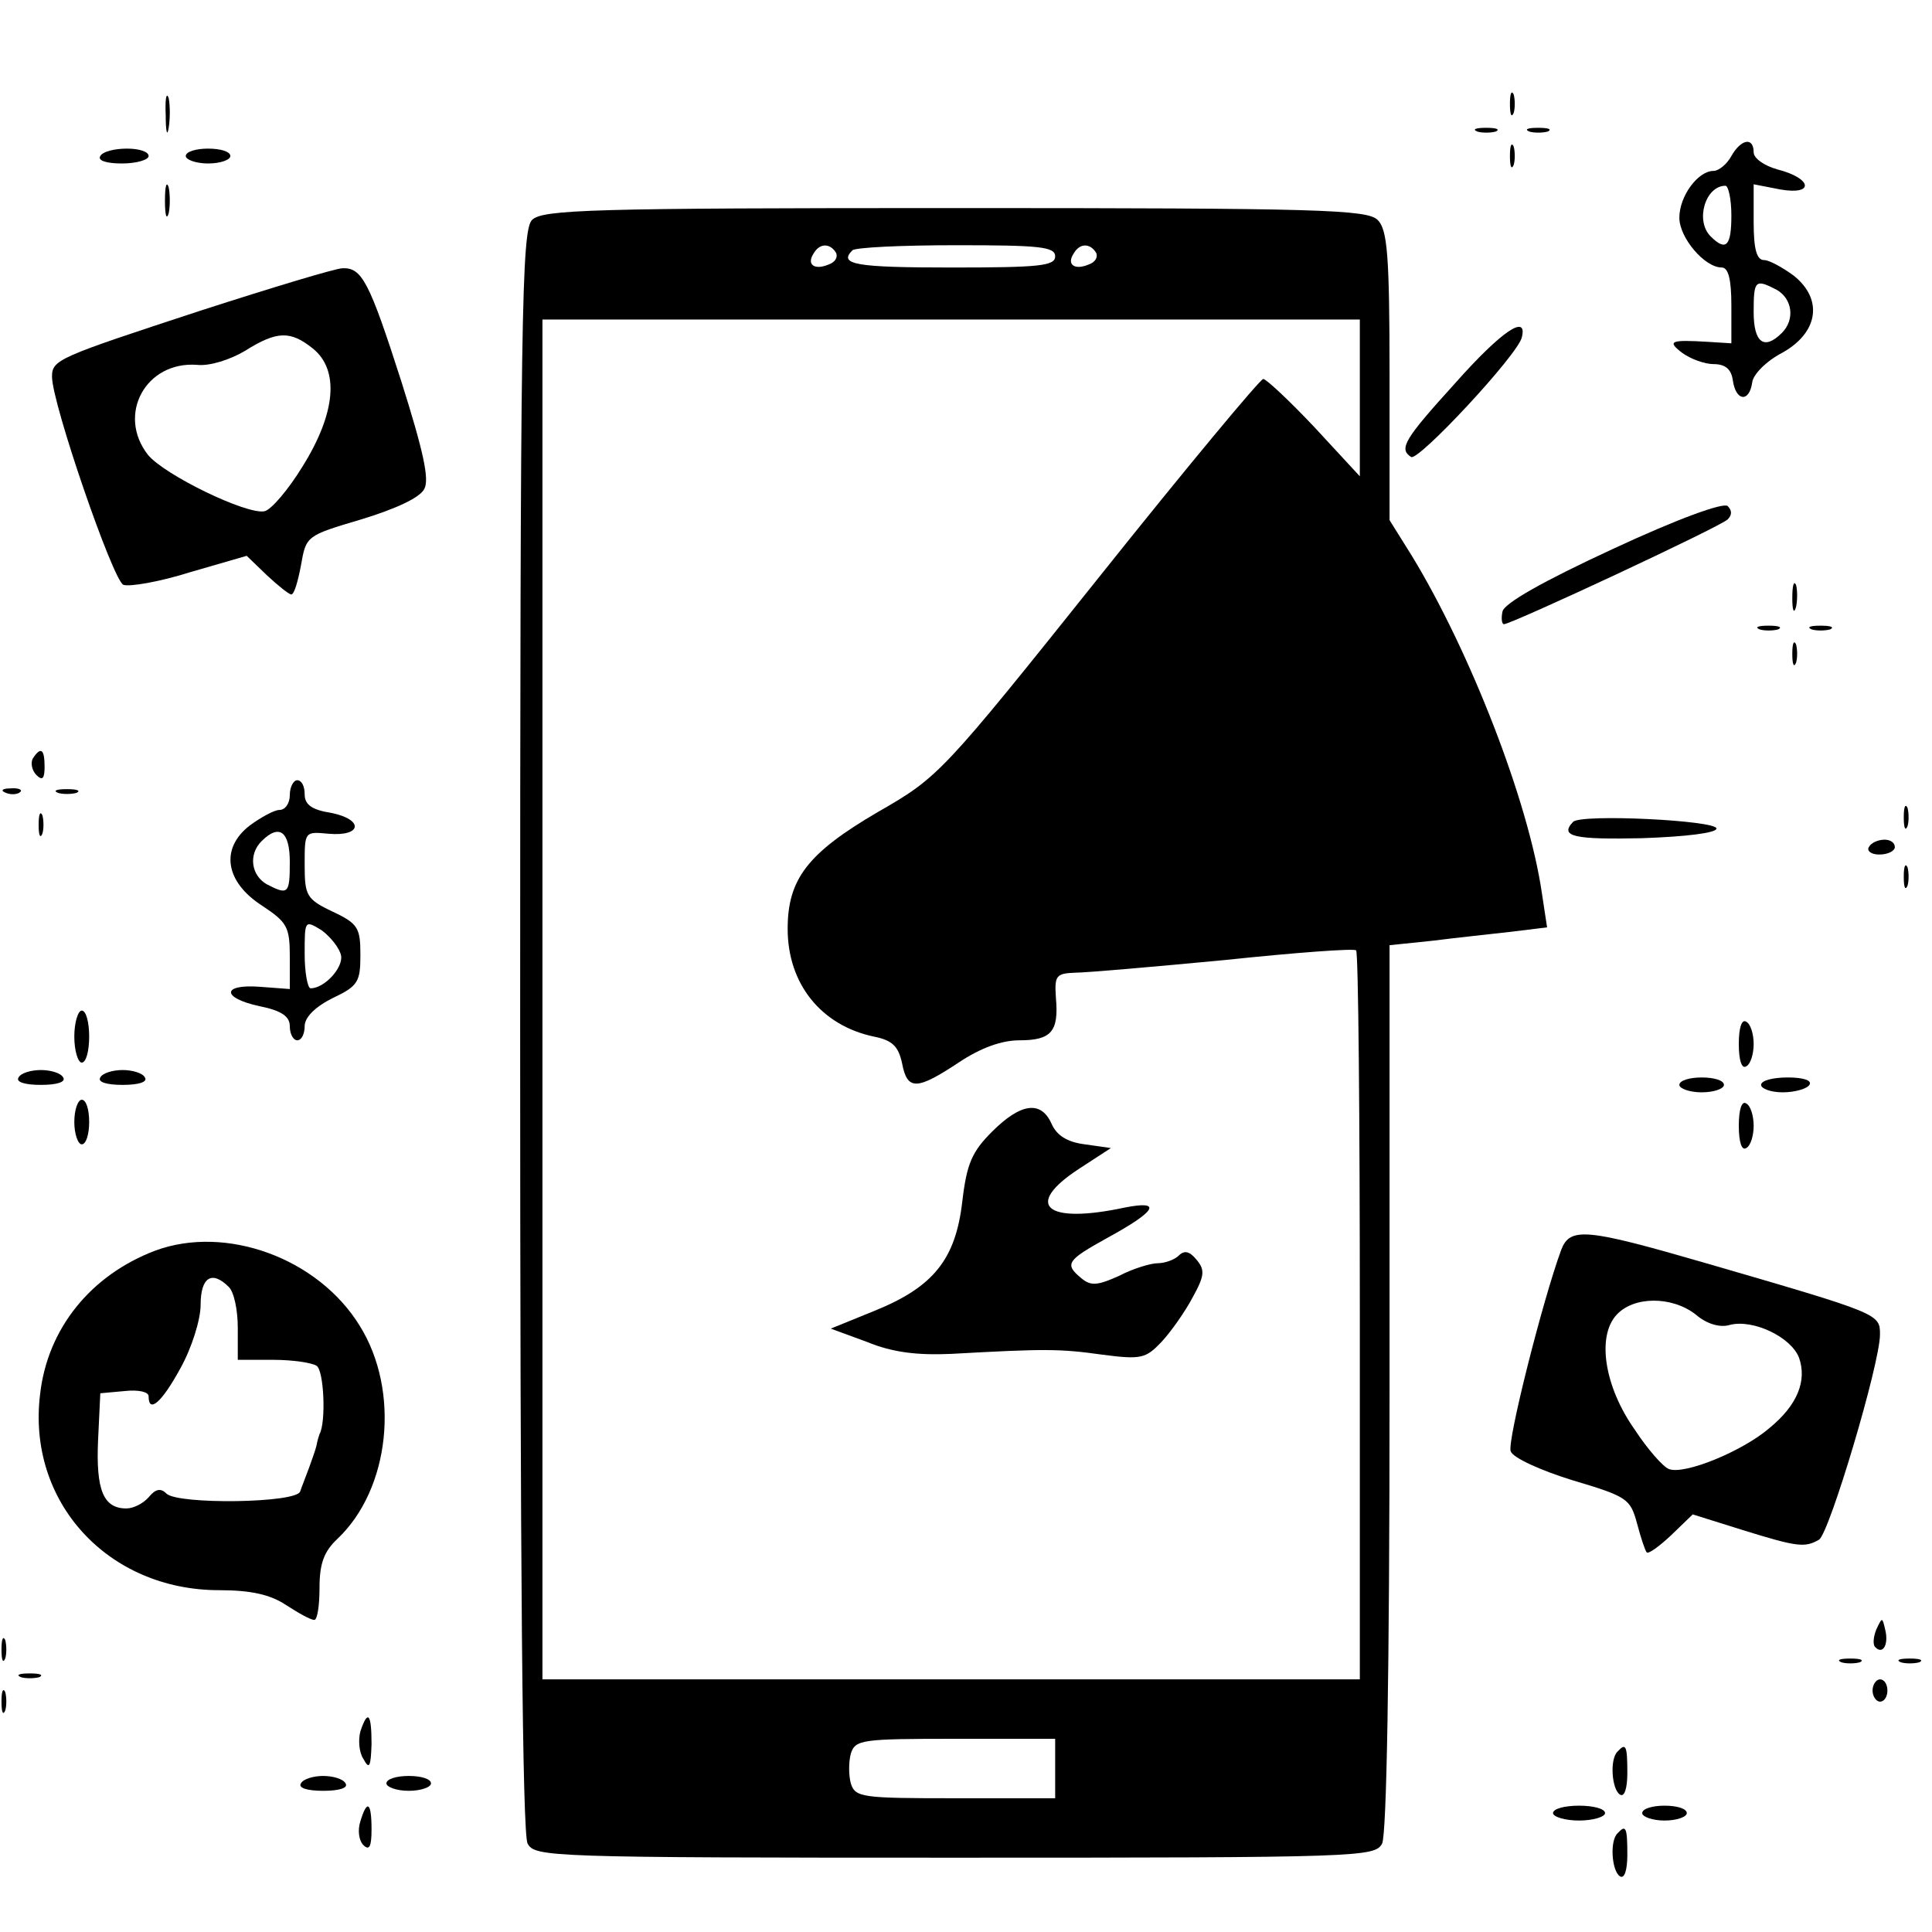 <?xml version="1.0" standalone="no"?>
<!DOCTYPE svg PUBLIC "-//W3C//DTD SVG 20010904//EN"
 "http://www.w3.org/TR/2001/REC-SVG-20010904/DTD/svg10.dtd">
<svg version="1.0" xmlns="http://www.w3.org/2000/svg"
 width="260pt" height="260pt" viewBox="0 0 260 260"
 preserveAspectRatio="xMidYMid meet">
<g transform="translate(0,260) scale(0.1,-0.1)"
fill="#000000" stroke="none">
<path d="M223 2445 c0 -22 2 -30 4 -17 2 12 2 30 0 40 -3 9 -5 -1 -4 -23z"/>
<path d="M2032 2460 c0 -14 2 -19 5 -12 2 6 2 18 0 25 -3 6 -5 1 -5 -13z"/>
<path d="M1988 2423 c6 -2 18 -2 25 0 6 3 1 5 -13 5 -14 0 -19 -2 -12 -5z"/>
<path d="M2058 2423 c6 -2 18 -2 25 0 6 3 1 5 -13 5 -14 0 -19 -2 -12 -5z"/>
<path d="M2032 2390 c0 -14 2 -19 5 -12 2 6 2 18 0 25 -3 6 -5 1 -5 -13z"/>
<path d="M2330 2390 c-6 -11 -17 -20 -24 -20 -21 0 -46 -34 -46 -63 0 -27 34
-67 57 -67 9 0 13 -16 13 -51 l0 -51 -32 2 c-50 3 -55 1 -34 -15 11 -8 30 -15
42 -15 16 0 24 -7 26 -22 4 -28 22 -30 26 -3 1 11 19 29 40 40 49 27 56 72 16
104 -15 11 -33 21 -40 21 -10 0 -14 15 -14 51 l0 51 36 -7 c46 -8 43 15 -4 27
-18 5 -32 15 -32 23 0 21 -17 18 -30 -5z m0 -80 c0 -41 -7 -49 -28 -28 -21 21
-7 68 20 68 4 0 8 -18 8 -40z m61 -100 c21 -12 25 -40 7 -58 -24 -24 -38 -13
-38 28 0 43 2 45 31 30z"/>
<path d="M135 2390 c-4 -6 8 -10 29 -10 20 0 36 5 36 10 0 6 -13 10 -29 10
-17 0 -33 -4 -36 -10z"/>
<path d="M250 2390 c0 -5 14 -10 30 -10 17 0 30 5 30 10 0 6 -13 10 -30 10
-16 0 -30 -4 -30 -10z"/>
<path d="M222 2330 c0 -19 2 -27 5 -17 2 9 2 25 0 35 -3 9 -5 1 -5 -18z"/>
<path d="M716 2304 c-14 -14 -16 -126 -16 -1090 0 -722 3 -1082 10 -1095 10
-18 27 -19 575 -19 548 0 565 1 575 19 6 13 10 224 10 614 l0 595 58 6 c31 4
79 9 105 12 l49 6 -7 46 c-18 124 -97 326 -175 454 l-30 48 0 194 c0 164 -3
197 -16 210 -14 14 -79 16 -569 16 -490 0 -555 -2 -569 -16z m409 -44 c3 -6
-1 -13 -10 -16 -19 -8 -30 0 -20 15 8 14 22 14 30 1z m295 -5 c0 -13 -22 -15
-140 -15 -128 0 -152 4 -133 23 3 4 66 7 140 7 112 0 133 -2 133 -15z m55 5
c3 -6 -1 -13 -10 -16 -19 -8 -30 0 -20 15 8 14 22 14 30 1z m355 -195 l0 -106
-61 66 c-34 36 -65 65 -69 65 -4 0 -104 -120 -222 -268 -211 -264 -215 -268
-297 -315 -94 -55 -121 -90 -121 -157 0 -74 45 -130 116 -145 25 -5 33 -13 38
-36 7 -37 20 -36 76 1 30 20 58 30 82 30 43 0 53 12 49 57 -2 30 0 33 26 34
15 0 106 8 201 17 95 10 175 16 177 13 3 -2 5 -224 5 -493 l0 -488 -550 0
-550 0 0 915 0 915 550 0 550 0 0 -105z m-410 -1845 l0 -40 -134 0 c-126 0
-135 1 -141 20 -3 11 -3 29 0 40 6 19 15 20 141 20 l134 0 0 -40z"/>
<path d="M1335 1077 c-27 -27 -34 -43 -40 -94 -9 -78 -39 -115 -118 -147 l-59
-24 49 -18 c34 -14 67 -18 113 -16 126 7 146 7 203 -1 53 -7 59 -5 80 17 13
14 32 41 42 60 16 29 17 37 5 51 -9 11 -16 13 -24 5 -5 -5 -18 -10 -28 -10 -9
0 -33 -7 -52 -17 -29 -13 -38 -14 -51 -3 -23 19 -19 24 35 54 66 36 75 51 24
41 -107 -23 -137 3 -62 52 l43 28 -35 5 c-24 3 -38 12 -45 28 -14 31 -41 28
-80 -11z"/>
<path d="M270 2182 c-192 -63 -200 -66 -200 -89 0 -36 82 -274 96 -280 8 -3
49 4 90 17 l76 22 27 -26 c15 -14 30 -26 33 -26 4 0 9 18 13 39 7 40 7 40 81
62 46 14 79 29 85 41 7 13 -1 50 -31 145 -43 134 -53 153 -79 152 -9 0 -95
-26 -191 -57z m151 -51 c36 -29 31 -87 -14 -159 -19 -31 -42 -58 -51 -60 -24
-5 -135 49 -157 76 -42 54 -3 126 66 121 17 -2 45 7 65 19 43 27 61 27 91 3z"/>
<path d="M1958 2084 c-68 -75 -76 -88 -59 -99 10 -6 144 138 149 161 8 32 -27
9 -90 -62z"/>
<path d="M2170 1861 c-93 -43 -146 -73 -148 -84 -2 -9 -1 -17 2 -17 10 0 291
131 301 141 6 6 6 12 0 18 -6 5 -67 -17 -155 -58z"/>
<path d="M2412 1795 c0 -16 2 -22 5 -12 2 9 2 23 0 30 -3 6 -5 -1 -5 -18z"/>
<path d="M2368 1753 c6 -2 18 -2 25 0 6 3 1 5 -13 5 -14 0 -19 -2 -12 -5z"/>
<path d="M2438 1753 c6 -2 18 -2 25 0 6 3 1 5 -13 5 -14 0 -19 -2 -12 -5z"/>
<path d="M2412 1720 c0 -14 2 -19 5 -12 2 6 2 18 0 25 -3 6 -5 1 -5 -13z"/>
<path d="M44 1579 c-3 -6 -1 -16 5 -22 8 -8 11 -5 11 11 0 24 -5 28 -16 11z"/>
<path d="M390 1530 c0 -11 -6 -20 -14 -20 -7 0 -25 -10 -40 -21 -40 -31 -33
-76 17 -108 33 -22 37 -28 37 -68 l0 -44 -40 3 c-52 4 -52 -15 -1 -26 30 -6
41 -14 41 -27 0 -11 5 -19 10 -19 6 0 10 9 10 19 0 12 14 26 38 38 34 16 37
22 37 58 0 36 -3 42 -37 58 -36 17 -38 22 -38 64 0 44 0 44 32 41 45 -4 48 19
4 28 -26 4 -36 11 -36 25 0 11 -4 19 -10 19 -5 0 -10 -9 -10 -20z m0 -90 c0
-43 -2 -45 -31 -30 -21 12 -25 40 -7 58 24 24 38 13 38 -28z m69 -126 c3 -16
-22 -44 -41 -44 -4 0 -8 21 -8 46 0 46 0 46 23 32 12 -9 24 -24 26 -34z"/>
<path d="M8 1533 c7 -3 16 -2 19 1 4 3 -2 6 -13 5 -11 0 -14 -3 -6 -6z"/>
<path d="M78 1533 c6 -2 18 -2 25 0 6 3 1 5 -13 5 -14 0 -19 -2 -12 -5z"/>
<path d="M2562 1500 c0 -14 2 -19 5 -12 2 6 2 18 0 25 -3 6 -5 1 -5 -13z"/>
<path d="M52 1490 c0 -14 2 -19 5 -12 2 6 2 18 0 25 -3 6 -5 1 -5 -13z"/>
<path d="M2117 1494 c-19 -20 2 -24 93 -22 58 2 100 7 100 13 0 11 -182 20
-193 9z"/>
<path d="M2515 1460 c-3 -5 3 -10 14 -10 12 0 21 5 21 10 0 6 -6 10 -14 10 -8
0 -18 -4 -21 -10z"/>
<path d="M2562 1420 c0 -14 2 -19 5 -12 2 6 2 18 0 25 -3 6 -5 1 -5 -13z"/>
<path d="M100 1205 c0 -19 5 -35 10 -35 6 0 10 16 10 35 0 19 -4 35 -10 35 -5
0 -10 -16 -10 -35z"/>
<path d="M2340 1195 c0 -22 4 -34 10 -30 6 3 10 17 10 30 0 13 -4 27 -10 30
-6 4 -10 -8 -10 -30z"/>
<path d="M25 1150 c-4 -6 8 -10 30 -10 22 0 34 4 30 10 -3 6 -17 10 -30 10
-13 0 -27 -4 -30 -10z"/>
<path d="M135 1150 c-4 -6 8 -10 30 -10 22 0 34 4 30 10 -3 6 -17 10 -30 10
-13 0 -27 -4 -30 -10z"/>
<path d="M2260 1140 c0 -5 14 -10 30 -10 17 0 30 5 30 10 0 6 -13 10 -30 10
-16 0 -30 -4 -30 -10z"/>
<path d="M2370 1140 c0 -5 13 -10 29 -10 17 0 33 5 36 10 4 6 -8 10 -29 10
-20 0 -36 -4 -36 -10z"/>
<path d="M100 1090 c0 -16 5 -30 10 -30 6 0 10 14 10 30 0 17 -4 30 -10 30 -5
0 -10 -13 -10 -30z"/>
<path d="M2340 1085 c0 -22 4 -34 10 -30 6 3 10 17 10 30 0 13 -4 27 -10 30
-6 4 -10 -8 -10 -30z"/>
<path d="M2101 918 c-25 -68 -73 -258 -68 -271 3 -9 41 -26 83 -39 74 -22 78
-25 87 -58 5 -19 11 -37 13 -39 2 -3 17 8 33 23 l29 28 67 -21 c74 -23 84 -24
103 -13 14 9 82 237 82 276 0 28 0 28 -234 96 -162 47 -183 49 -195 18z m181
-87 c15 -13 33 -18 46 -14 31 8 82 -16 93 -44 11 -31 -2 -64 -40 -95 -36 -31
-114 -63 -135 -55 -8 3 -29 27 -46 53 -41 58 -51 125 -25 154 23 26 75 26 107
1z"/>
<path d="M209 917 c-87 -33 -145 -105 -155 -193 -18 -145 91 -264 241 -264 43
0 69 -6 90 -20 17 -11 33 -20 38 -20 4 0 7 19 7 43 0 33 6 49 24 66 71 67 85
199 30 287 -56 91 -180 136 -275 101z m99 -49 c7 -7 12 -31 12 -55 l0 -43 48
0 c26 0 52 -4 58 -8 10 -6 13 -76 4 -92 -1 -3 -3 -9 -4 -15 -1 -5 -6 -19 -10
-30 -4 -11 -10 -26 -12 -32 -4 -16 -165 -18 -180 -3 -8 8 -15 6 -24 -5 -7 -8
-20 -15 -30 -15 -31 0 -41 25 -38 92 l3 63 33 3 c18 2 32 -1 32 -7 0 -24 18
-8 43 38 15 27 27 65 27 85 0 37 15 47 38 24z"/>
<path d="M2525 407 c-4 -10 -5 -21 -1 -24 10 -10 18 4 13 24 -4 17 -4 17 -12
0z"/>
<path d="M2 380 c0 -14 2 -19 5 -12 2 6 2 18 0 25 -3 6 -5 1 -5 -13z"/>
<path d="M2478 363 c6 -2 18 -2 25 0 6 3 1 5 -13 5 -14 0 -19 -2 -12 -5z"/>
<path d="M2558 363 c6 -2 18 -2 25 0 6 3 1 5 -13 5 -14 0 -19 -2 -12 -5z"/>
<path d="M28 343 c6 -2 18 -2 25 0 6 3 1 5 -13 5 -14 0 -19 -2 -12 -5z"/>
<path d="M2520 325 c0 -8 5 -15 10 -15 6 0 10 7 10 15 0 8 -4 15 -10 15 -5 0
-10 -7 -10 -15z"/>
<path d="M2 310 c0 -14 2 -19 5 -12 2 6 2 18 0 25 -3 6 -5 1 -5 -13z"/>
<path d="M485 270 c-3 -11 -2 -28 4 -37 8 -15 10 -11 11 20 0 41 -5 47 -15 17z"/>
<path d="M2177 243 c-11 -10 -8 -51 3 -58 6 -4 10 8 10 29 0 37 -2 41 -13 29z"/>
<path d="M405 200 c-4 -6 8 -10 30 -10 22 0 34 4 30 10 -3 6 -17 10 -30 10
-13 0 -27 -4 -30 -10z"/>
<path d="M520 200 c0 -5 14 -10 30 -10 17 0 30 5 30 10 0 6 -13 10 -30 10 -16
0 -30 -4 -30 -10z"/>
<path d="M485 149 c-4 -12 -2 -26 4 -32 8 -8 11 -2 11 21 0 37 -6 41 -15 11z"/>
<path d="M2090 160 c0 -5 16 -10 35 -10 19 0 35 5 35 10 0 6 -16 10 -35 10
-19 0 -35 -4 -35 -10z"/>
<path d="M2210 160 c0 -5 14 -10 30 -10 17 0 30 5 30 10 0 6 -13 10 -30 10
-16 0 -30 -4 -30 -10z"/>
<path d="M2177 133 c-11 -10 -8 -51 3 -58 6 -4 10 8 10 29 0 37 -2 41 -13 29z"/>
</g>
</svg>
